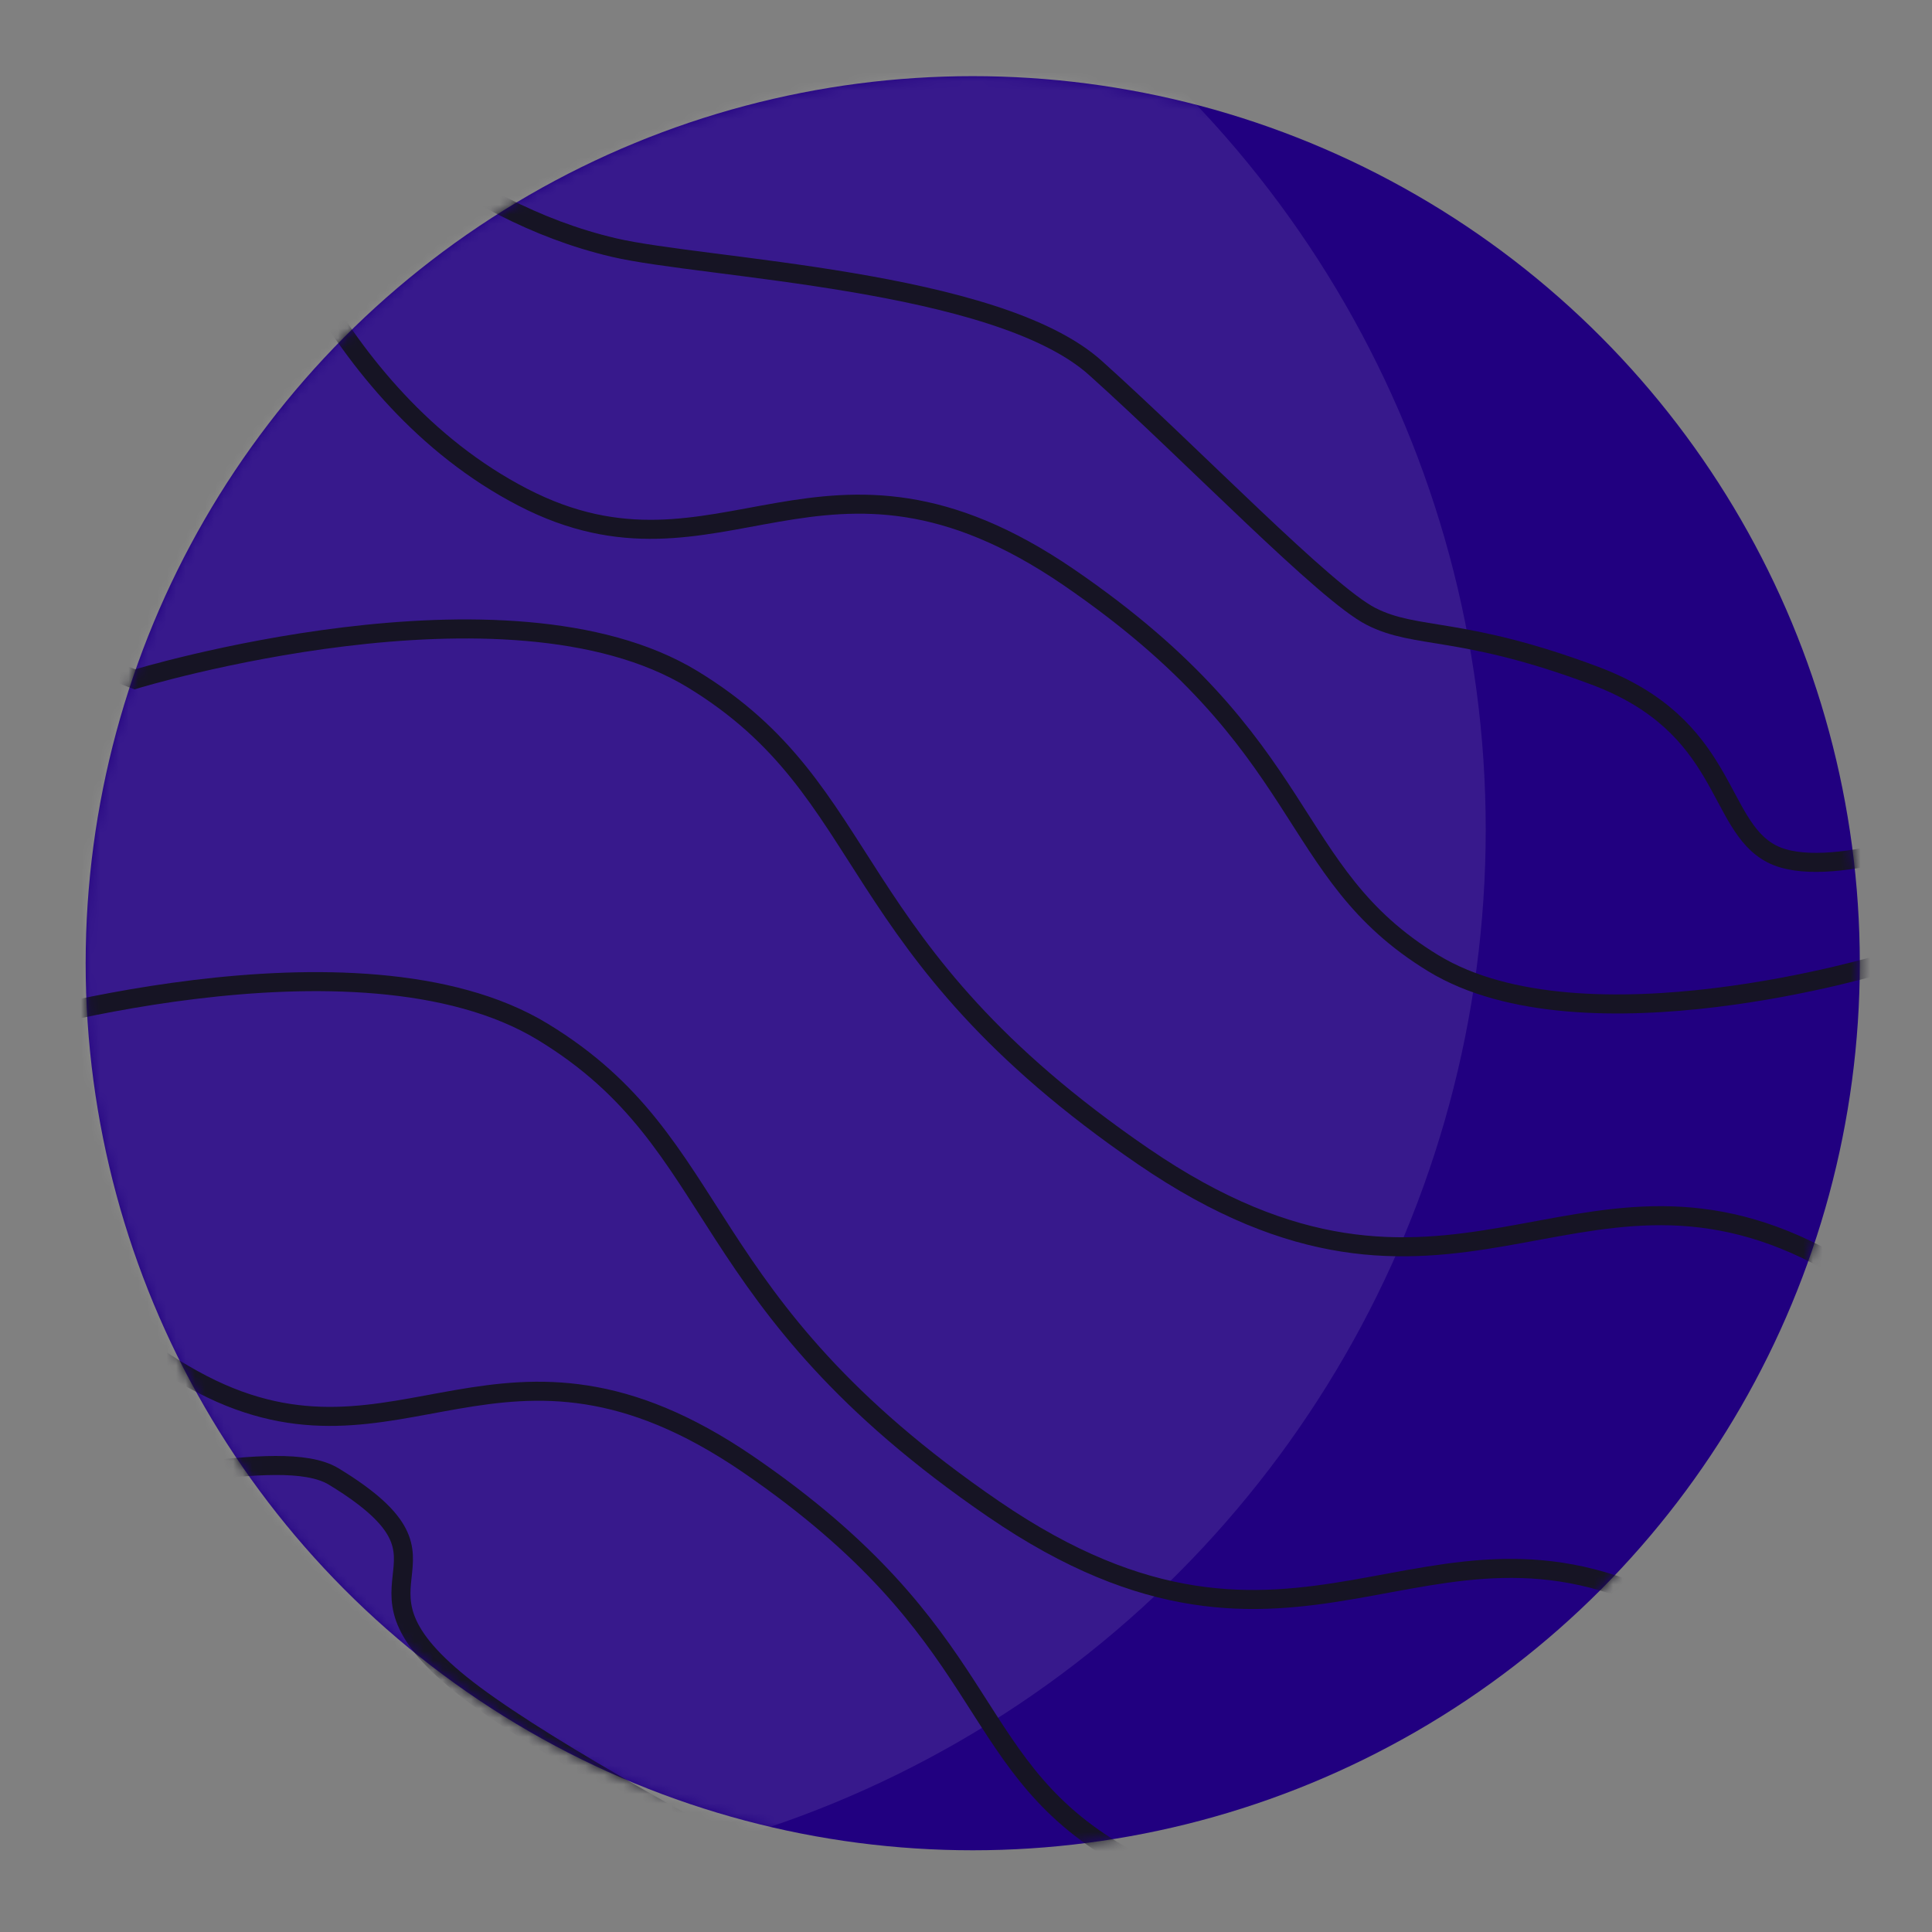 <svg width="203" height="203" viewBox="0 0 203 203" fill="none" xmlns="http://www.w3.org/2000/svg">
<rect x="0" y="0" width="203" height="203" fill="#808080" stroke="none"/>
<circle r="93.207" transform="matrix(-1 0 0 1 102.207 101.207)" fill="#210080"/>
<mask id="mask0_167_2317" style="mask-type:alpha" maskUnits="userSpaceOnUse" x="8" y="8" width="188" height="187">
<circle r="93.207" transform="matrix(-1 0 0 1 102.207 101.207)" fill="white"/>
</mask>
<g mask="url(#mask0_167_2317)">
<circle r="110.613" transform="matrix(-1 0 0 1 45.496 87.17)" fill="white" fill-opacity="0.1"/>
<path d="M26.724 16.377C26.724 16.377 34.096 41.462 54.936 52.245C75.776 63.029 86.353 42.888 112.302 60.658C138.251 78.428 134.793 91.573 150.596 101.207C166.4 110.84 198.01 101.207 198.01 101.207L229.292 113.158" stroke="#161424" stroke-width="2"/>
<path d="M225.922 176.247C225.922 176.247 216.809 145.236 191.045 131.905C165.282 118.574 152.205 143.473 120.126 121.505C88.047 99.537 92.322 83.286 72.785 71.377C53.248 59.468 14.17 71.377 14.17 71.377L-24.502 56.602" stroke="#161424" stroke-width="2"/>
<path d="M210.201 213.305C210.201 213.305 201.087 182.294 175.324 168.963C149.56 155.633 136.483 180.531 104.404 158.563C72.325 136.595 76.6 120.344 57.063 108.435C37.527 96.526 -1.552 108.435 -1.552 108.435L-40.223 93.66" stroke="#161424" stroke-width="2"/>
<path d="M-6.966 109.584C-6.966 109.584 0.406 134.669 21.246 145.452C42.086 156.236 52.664 136.095 78.613 153.865C104.562 171.635 101.104 184.78 116.907 194.414C132.71 204.047 164.321 194.414 164.321 194.414L195.602 206.365" stroke="#161424" stroke-width="2"/>
<path d="M-65.361 -45.386C-65.361 -45.386 -57.989 -20.302 -37.149 -9.518C-16.309 1.265 -5.731 -18.875 20.217 -1.105C36.727 10.201 47.952 22.114 64.477 26.005C73.925 28.23 104.713 29.331 115.1 38.662C125.487 47.992 139.257 62.318 144.058 64.768C148.859 67.218 153.578 65.752 167.585 71.002C181.593 76.252 180.31 86.649 186.124 89.701C191.938 92.753 206.087 87.17 206.087 87.17" stroke="#161424" stroke-width="2"/>
<path d="M-127.125 83.756C-127.125 83.756 -119.753 108.841 -98.913 119.624C-78.073 130.407 -67.495 110.267 -41.546 128.037C-25.037 139.343 -13.811 151.256 2.714 155.147C12.162 157.372 29.331 151.643 35.079 155.147C50.883 164.78 33.477 165.887 49.854 178.087C66.232 190.287 118.546 215.791 124.361 218.843C130.175 221.895 144.324 216.312 144.324 216.312" stroke="#161424" stroke-width="2"/>
</g>
</svg>
